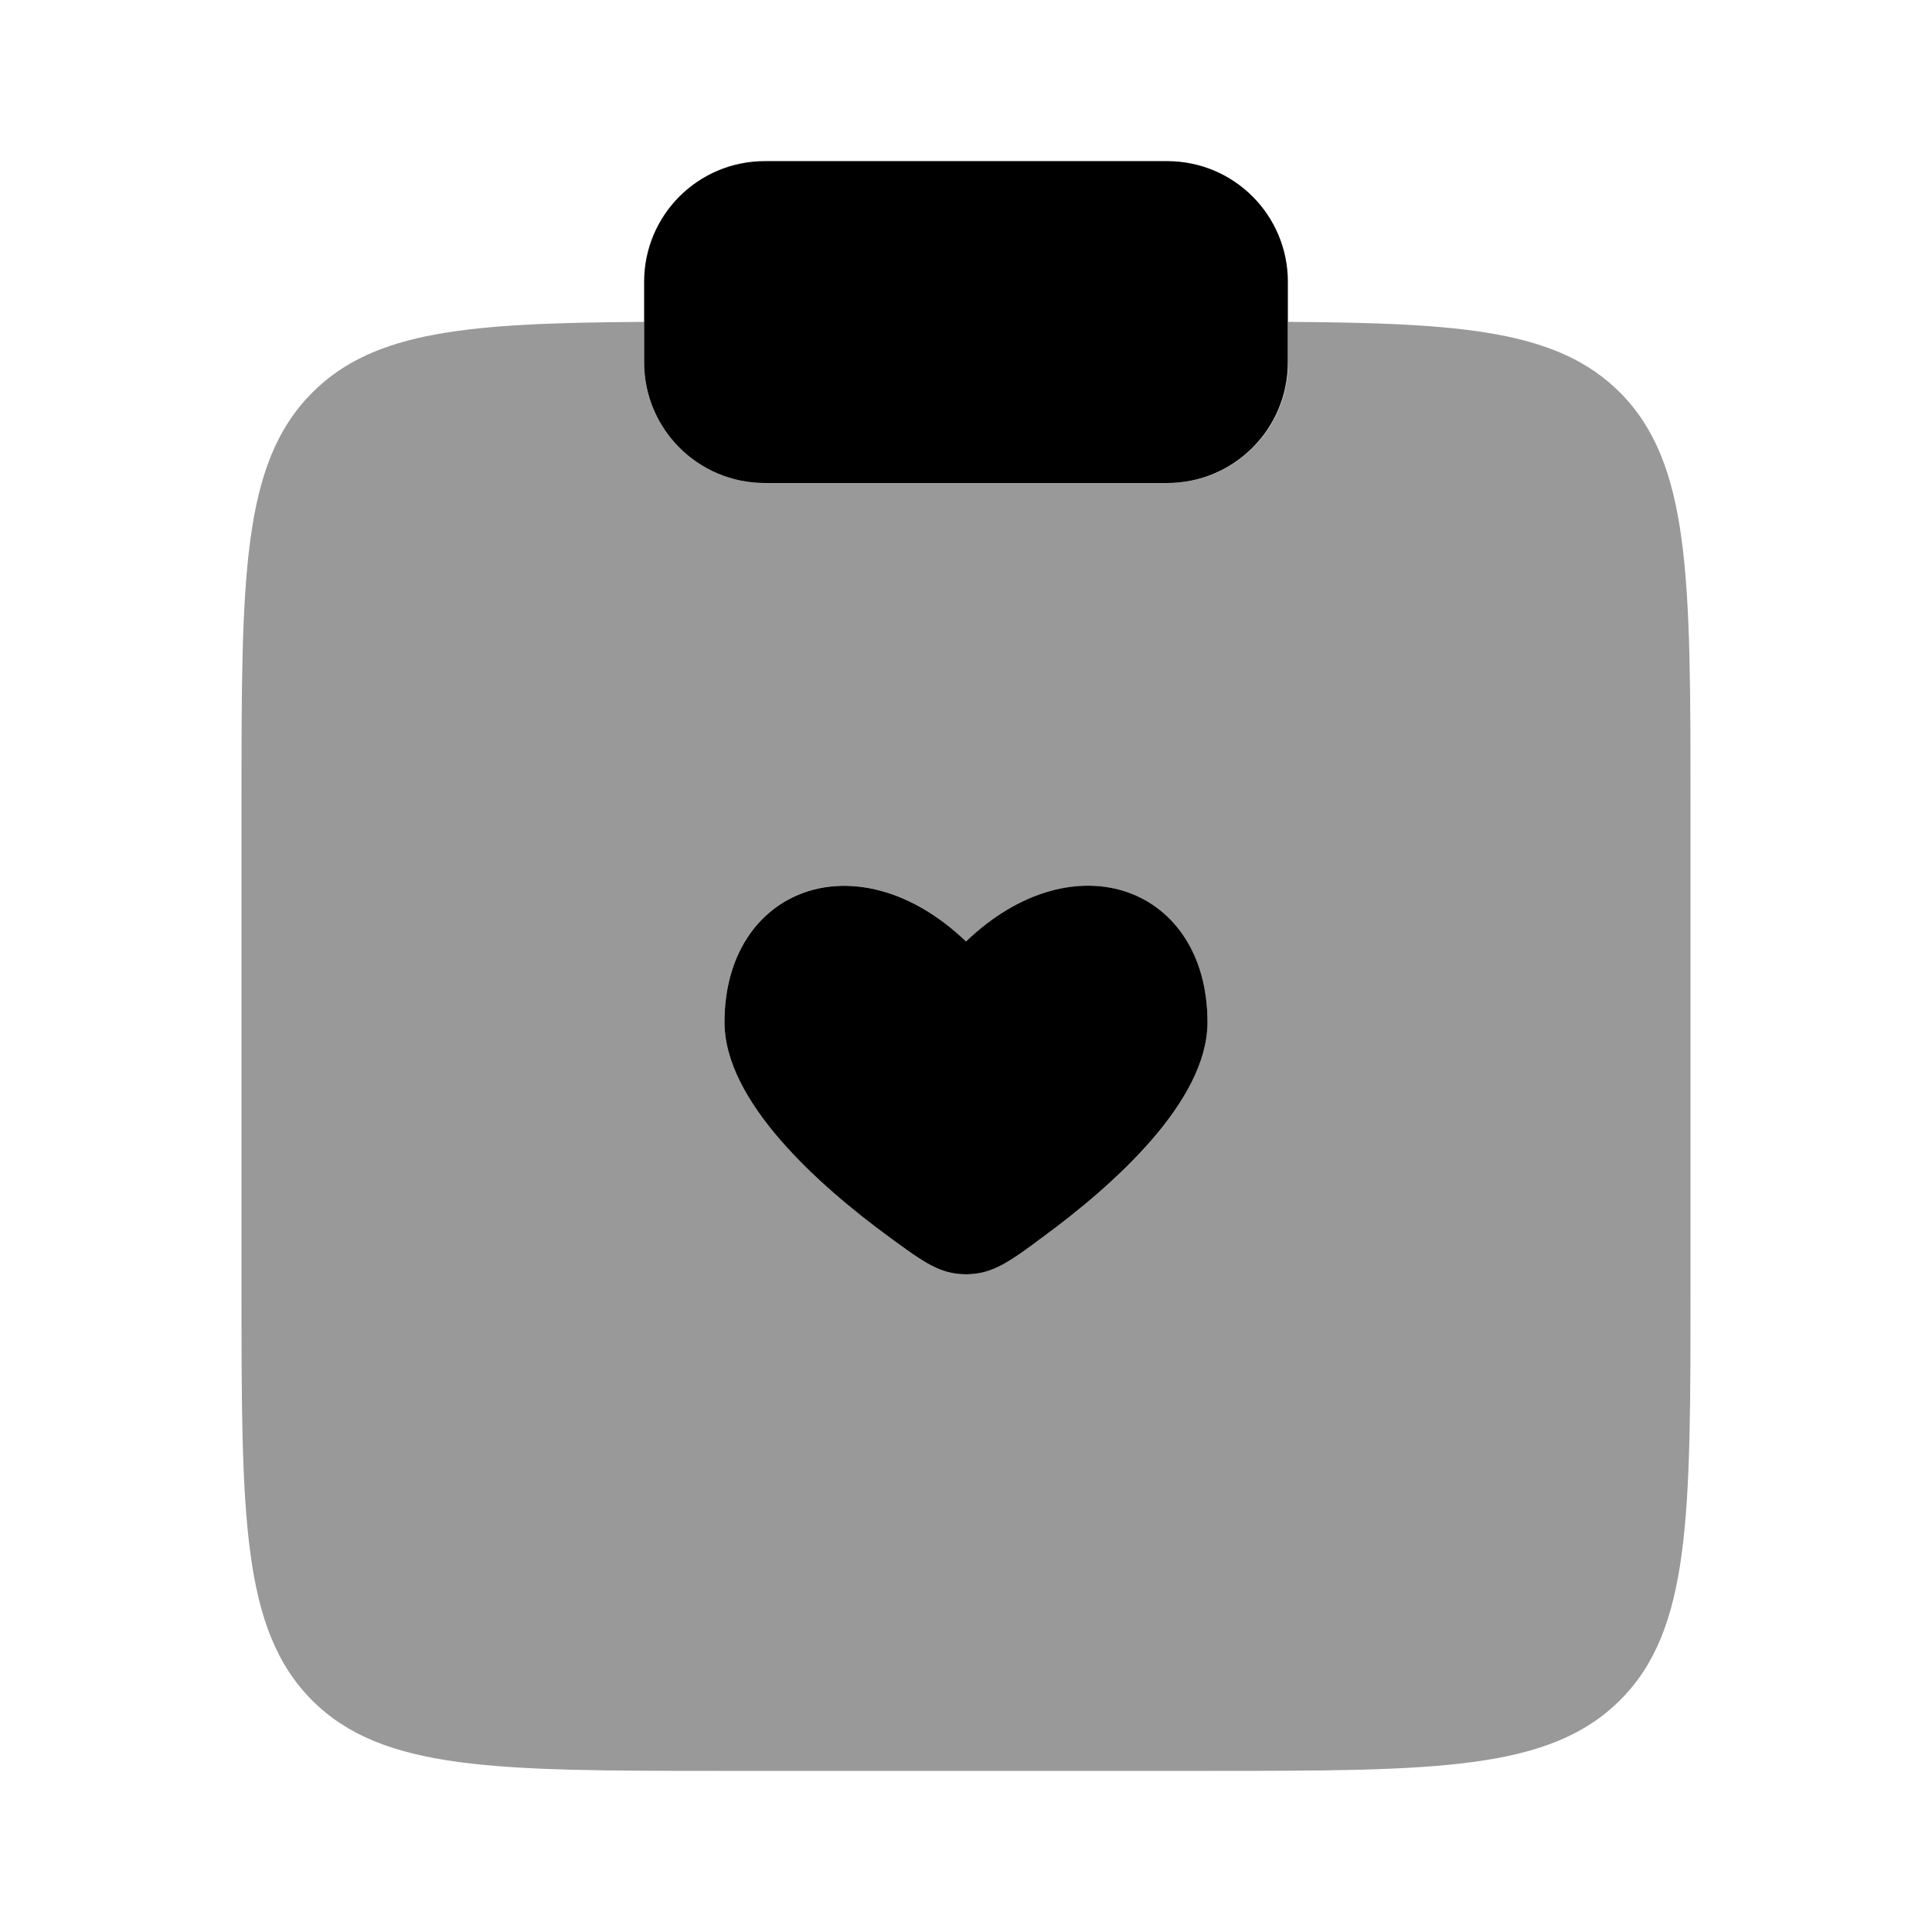 <svg xmlns="http://www.w3.org/2000/svg" viewBox="0 0 512 512"><!--!Font Awesome Pro 6.6.0 by @fontawesome - https://fontawesome.com License - https://fontawesome.com/license (Commercial License) Copyright 2024 Fonticons, Inc.--><path class="fa-secondary" opacity=".4" d="M64 213l0 .3 0 128c0 60.3 0 90.5 18.7 109.3c18.7 18.7 48.8 18.7 108.9 18.7l.4 0 128 0c60.3 0 90.5 0 109.3-18.7S448 401.6 448 341.3l0-128c0-60.3 0-90.5-18.7-109.3c-16.4-16.4-41.5-18.4-87.9-18.7l0 10.7c0 17.7-14.3 32-32 32l-106.7 0c-17.7 0-32-14.3-32-32l0-10.7c-46.4 .3-71.5 2.3-87.9 18.7C64 122.8 64 152.9 64 213zm128 57.9c0-35.7 35.2-49 64-21.4c28.8-27.6 64-14.2 64 21.4c0 21-24.8 43.2-43.6 56.9c-9 6.6-13.4 9.9-20.4 9.9s-11.5-3.3-20.4-9.9c-18.7-13.7-43.6-35.9-43.6-56.9z"/><path class="fa-primary" d="M170.7 74.7c0-17.7 14.3-32 32-32H309.3c17.7 0 32 14.3 32 32V96c0 17.7-14.3 32-32 32H202.7c-17.7 0-32-14.3-32-32V74.7zM192 270.9c0 21 24.9 43.2 43.6 56.9c9 6.6 13.4 9.9 20.4 9.9s11.5-3.3 20.4-9.9c18.7-13.7 43.6-35.9 43.6-56.9c0-35.7-35.2-49-64-21.4c-28.8-27.6-64-14.2-64 21.4z"/></svg>